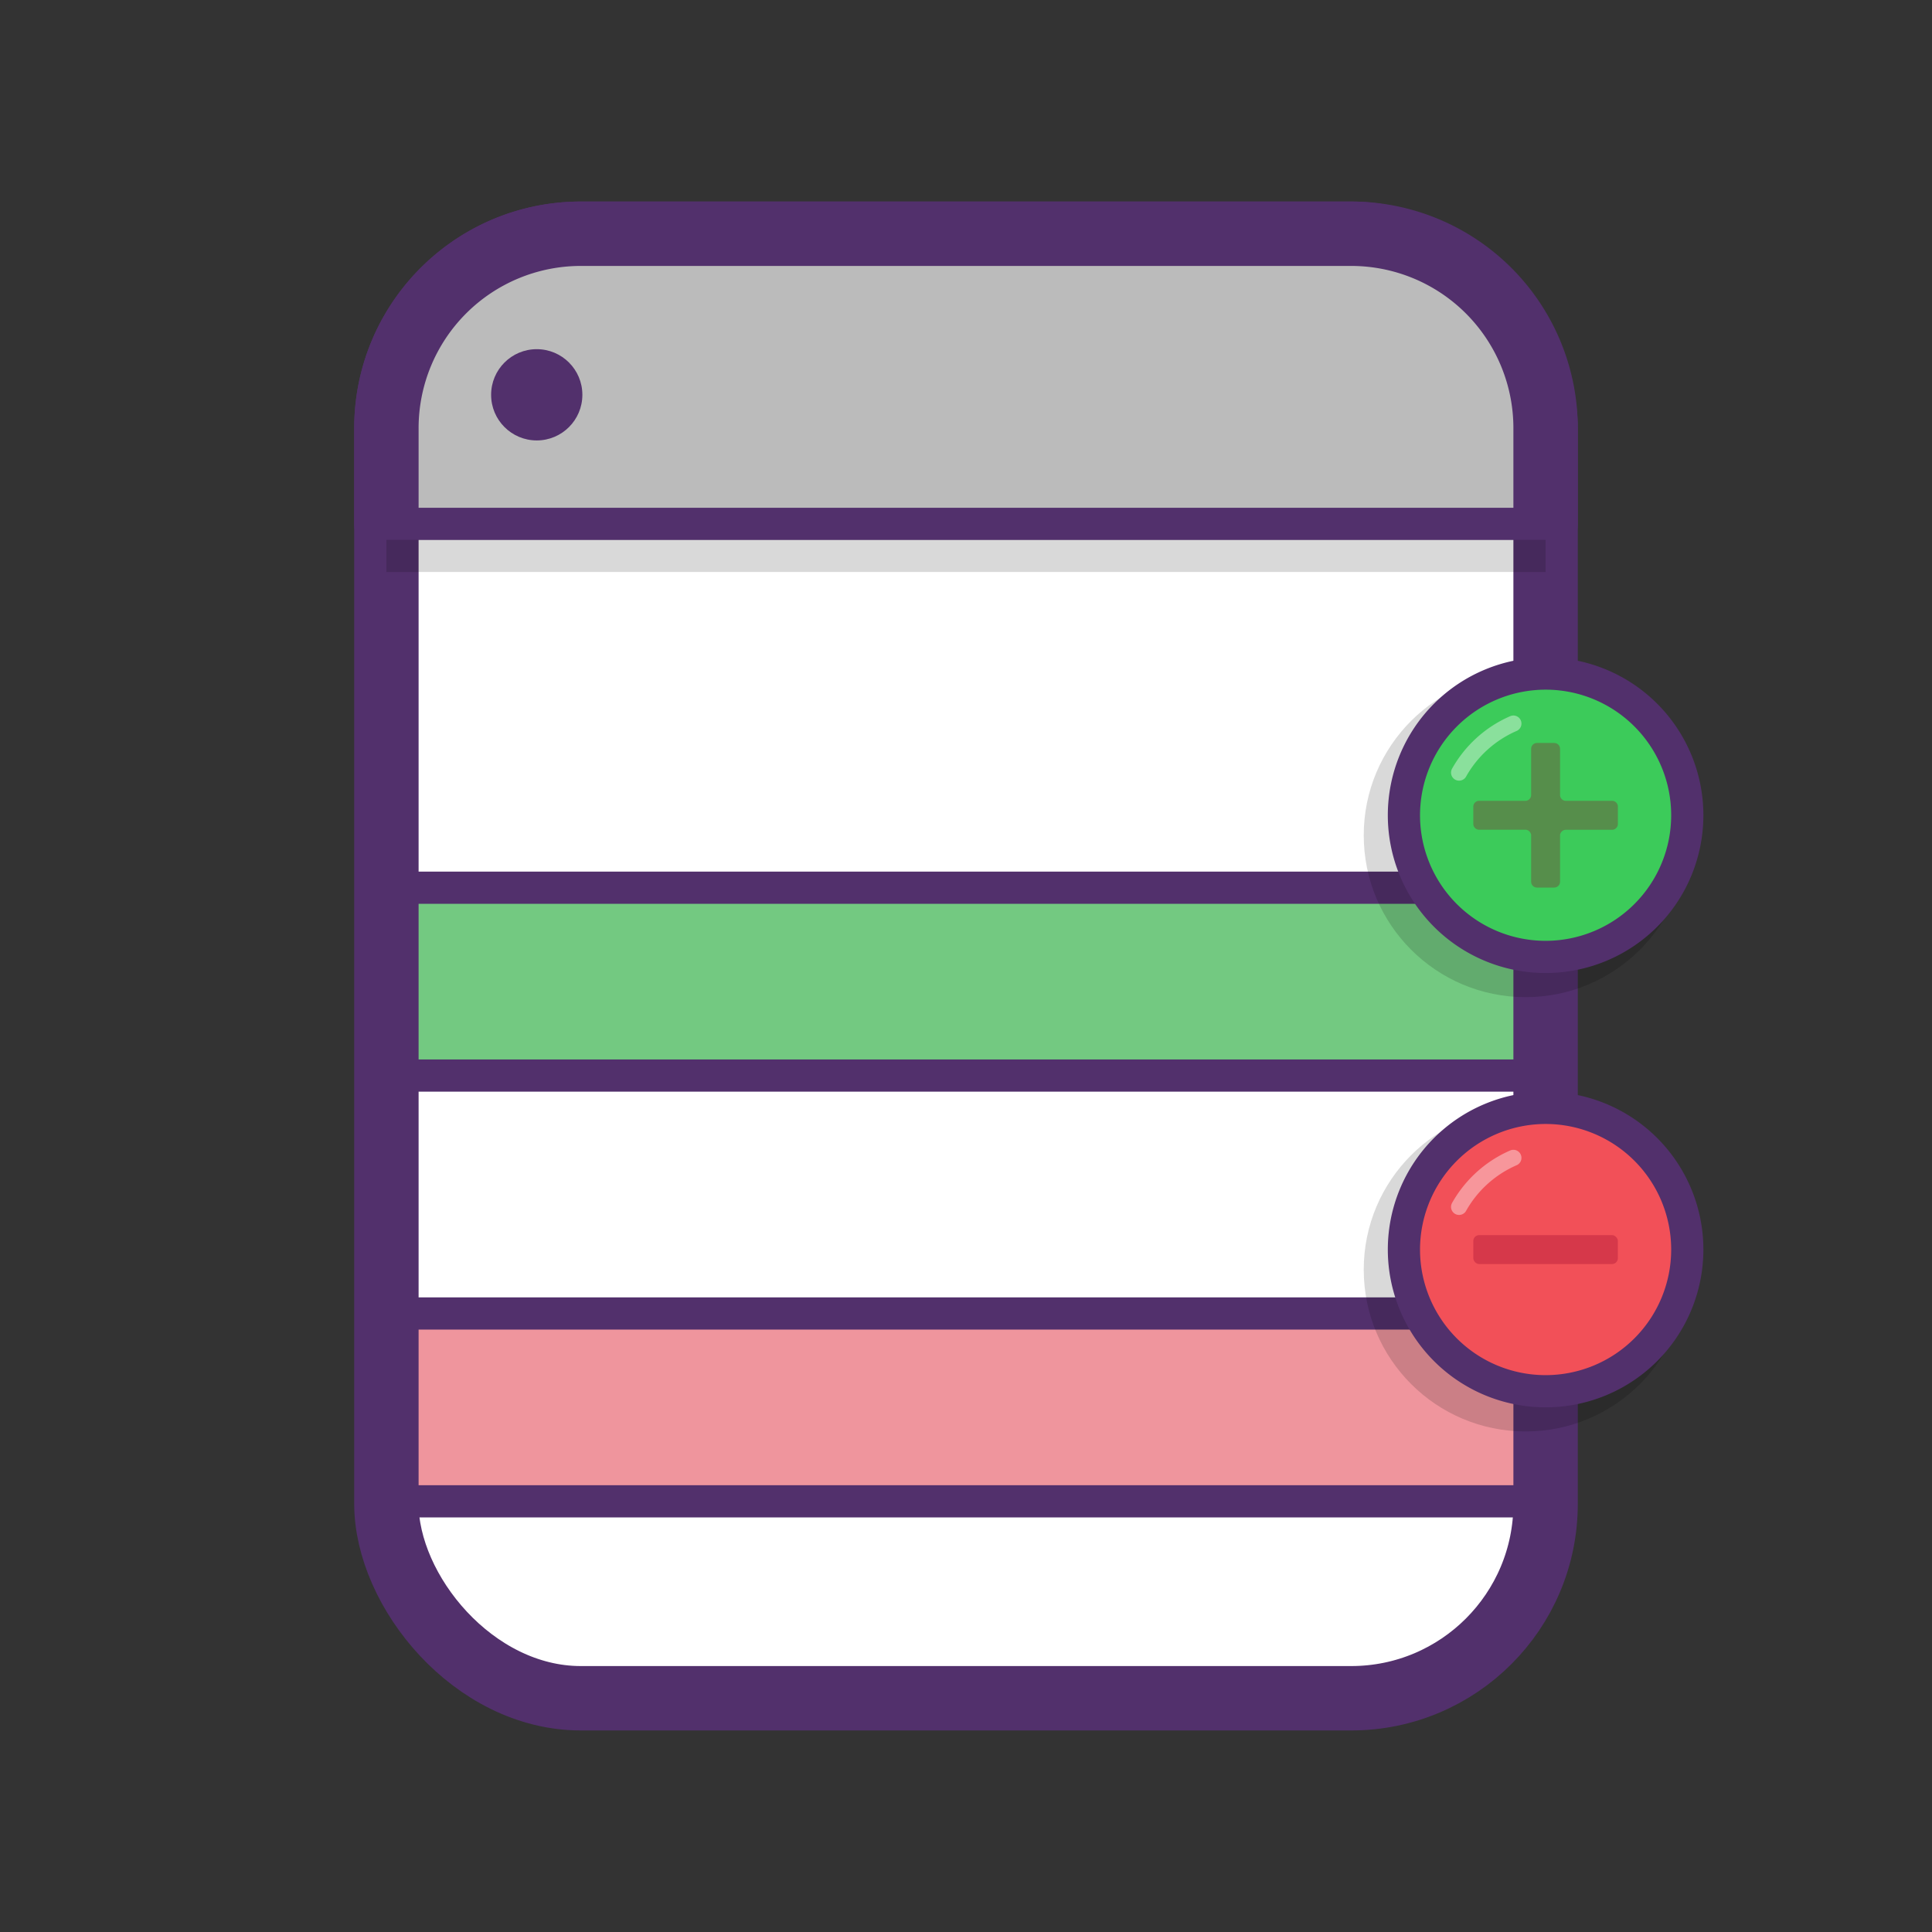 <svg xmlns="http://www.w3.org/2000/svg" viewBox="0 0 60 60"><rect x="0" y="0" width="60" height="60" fill="#333333" stroke="none"/><title>icons-changes</title><g style="isolation:isolate"><g id="Layer_1" data-name="Layer 1"><rect x="12" y="7.259" width="36" height="45.482" rx="6.038" ry="6.038" fill="#fff" stroke="#52306c" stroke-linecap="round" stroke-linejoin="round" stroke-width="2"/><path d="M12.207,161.5v-2.973a6.038,6.038,0,0,1,6.038-6.038H42.169a6.038,6.038,0,0,1,6.038,6.038V161.5" transform="translate(-0.207 -145.23)" fill="#bbb" stroke="#52306c" stroke-linecap="round" stroke-linejoin="round" stroke-width="2"/><rect x="12.5" y="27.569" width="35" height="5.834" fill="#73c981" stroke="#52306c" stroke-linecap="round" stroke-linejoin="round"/><rect x="12.5" y="40.791" width="35" height="5.834" fill="#ef959d" stroke="#52306c" stroke-linecap="round" stroke-linejoin="round"/><g opacity="0.15"><circle cx="47.378" cy="25.941" r="5.026"/></g><circle cx="48" cy="25.319" r="4.401" fill="#3ccb5a"/><path d="M48.207,166.648a3.9,3.9,0,1,1-3.9,3.9,3.905,3.905,0,0,1,3.9-3.9m0-1a4.9,4.9,0,1,0,4.9,4.9,4.9,4.9,0,0,0-4.9-4.9h0Z" transform="translate(-0.207 -145.23)" fill="#52306c"/><path d="M45.52,169.224a3.568,3.568,0,0,1,1.687-1.523" transform="translate(-0.207 -145.23)" fill="none" stroke="#fff" stroke-linecap="round" stroke-linejoin="round" stroke-width="0.5" opacity="0.4"/><path d="M50.271,170.1H48.837a0.181,0.181,0,0,1-.181-0.181v-1.434a0.181,0.181,0,0,0-.181-0.181H47.939a0.181,0.181,0,0,0-.181.181v1.434a0.181,0.181,0,0,1-.181.181H46.143a0.181,0.181,0,0,0-.181.181v0.536a0.181,0.181,0,0,0,.181.181h1.434a0.181,0.181,0,0,1,.181.181v1.434a0.181,0.181,0,0,0,.181.181h0.536a0.181,0.181,0,0,0,.181-0.181v-1.434A0.181,0.181,0,0,1,48.837,171h1.434a0.181,0.181,0,0,0,.181-0.181v-0.536A0.181,0.181,0,0,0,50.271,170.1Z" transform="translate(-0.207 -145.23)" fill="#93002a" opacity="0.3" style="mix-blend-mode:multiply"/><g opacity="0.15"><circle cx="47.378" cy="39.429" r="5.026"/></g><circle cx="48" cy="38.807" r="4.401" fill="#f25058"/><path d="M48.207,180.136a3.9,3.9,0,1,1-3.9,3.9,3.905,3.905,0,0,1,3.9-3.9m0-1a4.9,4.9,0,1,0,4.9,4.9,4.9,4.9,0,0,0-4.9-4.9h0Z" transform="translate(-0.207 -145.23)" fill="#52306c"/><path d="M45.52,182.711a3.568,3.568,0,0,1,1.687-1.523" transform="translate(-0.207 -145.23)" fill="none" stroke="#fff" stroke-linecap="round" stroke-linejoin="round" stroke-width="0.5" opacity="0.4"/><rect x="45.755" y="38.358" width="4.489" height="0.898" rx="0.181" ry="0.181" fill="#93002a" opacity="0.3" style="mix-blend-mode:multiply"/><rect width="60" height="60" fill="none"/><line x1="48" y1="16.27" x2="12" y2="16.27" fill="none" stroke="#52306c" stroke-linecap="round" stroke-linejoin="round"/><line x1="48" y1="17.264" x2="12" y2="17.264" fill="none" stroke="#000" stroke-miterlimit="10" opacity="0.15"/><circle cx="16.669" cy="12.261" r="1.417" fill="#52306c"/></g></g></svg>